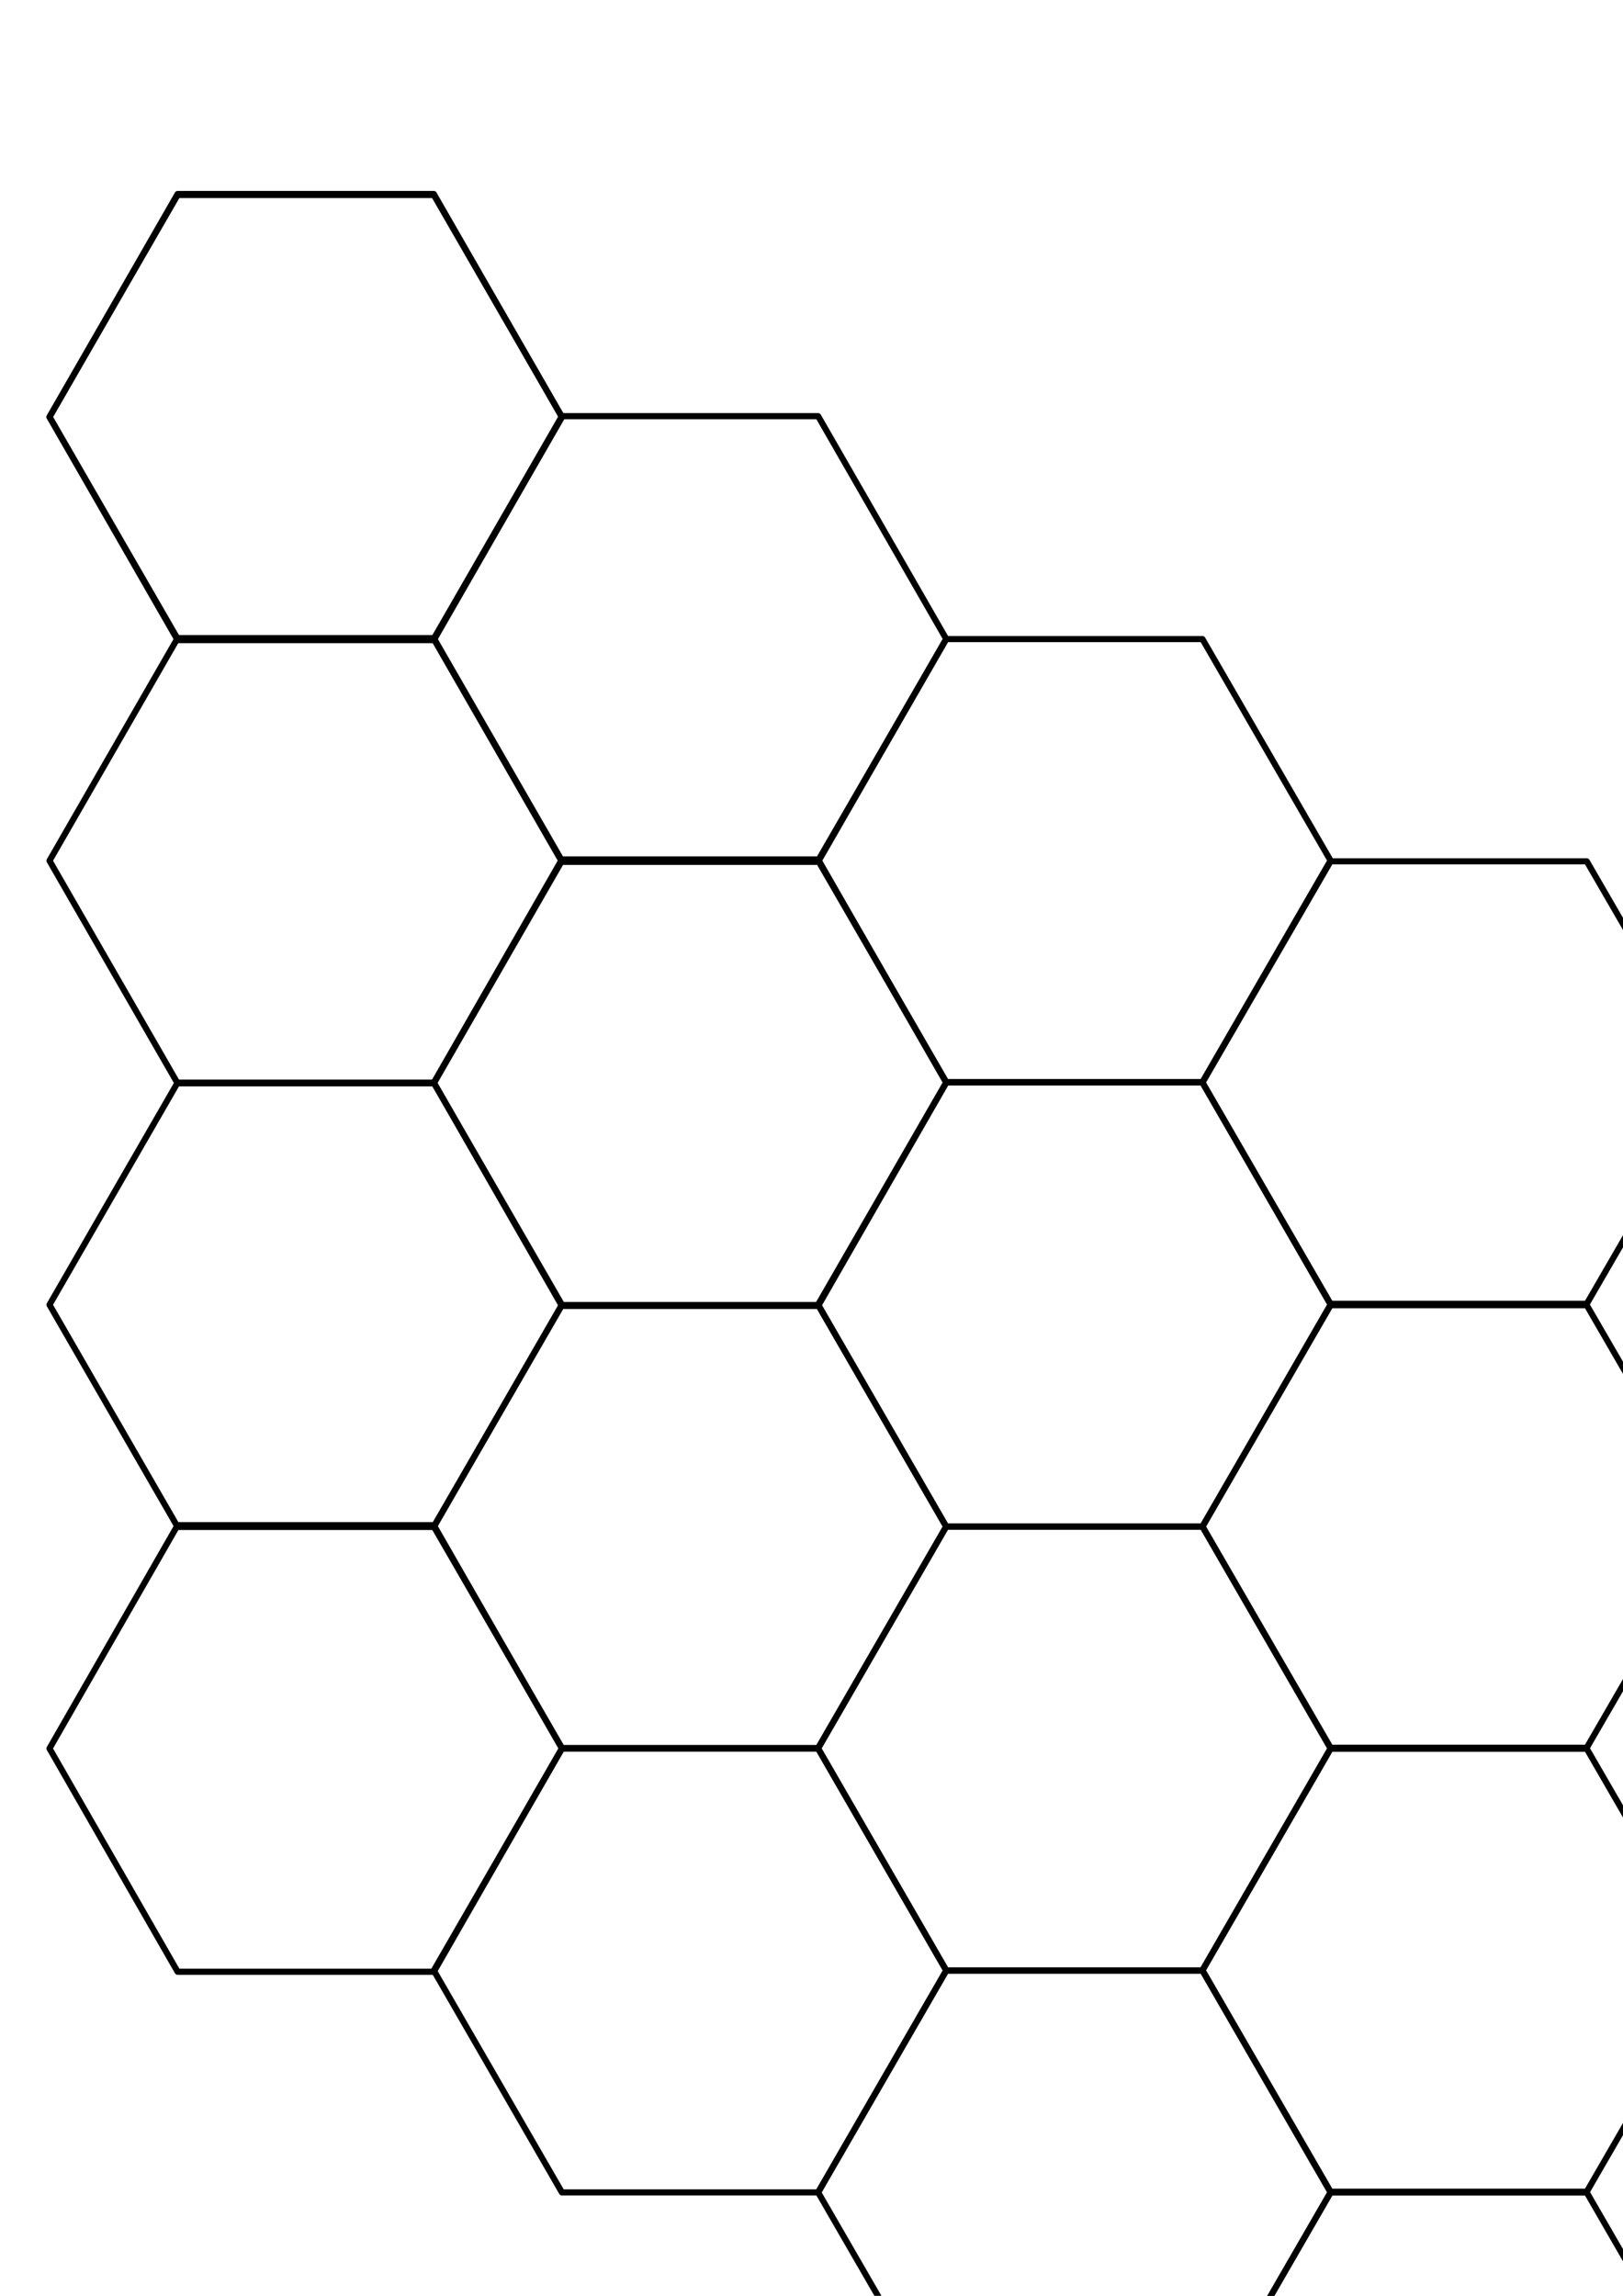 <?xml version="1.0" encoding="UTF-8" standalone="no"?>
<!-- Created with Inkscape (http://www.inkscape.org/) -->

<svg
   xmlns:dc="http://purl.org/dc/elements/1.1/"
   xmlns:cc="http://creativecommons.org/ns#"
   xmlns:rdf="http://www.w3.org/1999/02/22-rdf-syntax-ns#"
   xmlns:svg="http://www.w3.org/2000/svg"
   xmlns="http://www.w3.org/2000/svg"
   xmlns:xlink="http://www.w3.org/1999/xlink"
   xmlns:sodipodi="http://sodipodi.sourceforge.net/DTD/sodipodi-0.dtd"
   xmlns:inkscape="http://www.inkscape.org/namespaces/inkscape"
   width="210mm"
   height="297mm"
   id="svg2"
   version="1.1"
   inkscape:version="0.48.4 r9939"
   sodipodi:docname="水平面パターン.svg"
   inkscape:export-filename="/home/tarosuke/rwm/ambient/水平面パターン.png"
   inkscape:export-xdpi="90"
   inkscape:export-ydpi="90">
  <defs
     id="defs4" />
  <sodipodi:namedview
     id="base"
     pagecolor="#ffffff"
     bordercolor="#666666"
     borderopacity="1.0"
     inkscape:pageopacity="0.0"
     inkscape:pageshadow="2"
     inkscape:zoom="0.98994949"
     inkscape:cx="292.96949"
     inkscape:cy="506.31622"
     inkscape:document-units="px"
     inkscape:current-layer="layer1"
     showgrid="false"
     inkscape:window-width="1469"
     inkscape:window-height="1180"
     inkscape:window-x="2154"
     inkscape:window-y="124"
     inkscape:window-maximized="0" />
  <g
     inkscape:label="レイヤー 1"
     inkscape:groupmode="layer"
     id="layer1">
    <path
       sodipodi:type="star"
       style="opacity:1;fill:none;fill-opacity:1;stroke:#000000;stroke-opacity:1;stroke-width:3;stroke-miterlimit:4;stroke-dasharray:none;stroke-linejoin:round;"
       id="path2991"
       sodipodi:sides="6"
       sodipodi:cx="149.50258"
       sodipodi:cy="203.83404"
       sodipodi:r1="125.29557"
       sodipodi:r2="108.50915"
       sodipodi:arg1="0"
       sodipodi:arg2="0.52359878"
       inkscape:flatsided="true"
       inkscape:rounded="0"
       inkscape:randomized="0"
       d="m 274.798,203.834 -62.648,108.509 -125.296,0 -62.648,-108.509 62.648,-108.509 125.296,0 z"
       inkscape:tile-cx="149.50258"
       inkscape:tile-cy="203.83405"
       inkscape:tile-w="250.59114"
       inkscape:tile-h="217.01829"
       inkscape:tile-x0="24.207008"
       inkscape:tile-y0="95.324898" />
    <use
       x="0"
       y="0"
       inkscape:tiled-clone-of="#path2991"
       xlink:href="#path2991"
       transform="matrix(1,0,0,1.005,0,-0.934)"
       id="use3913" />
    <use
       x="0"
       y="0"
       inkscape:tiled-clone-of="#path2991"
       xlink:href="#path2991"
       transform="matrix(1,0,0,1.003,0,216.402)"
       id="use3915" />
    <use
       x="0"
       y="0"
       inkscape:tiled-clone-of="#path2991"
       xlink:href="#path2991"
       transform="matrix(1,0,0,1.001,0,433.924)"
       id="use3917" />
    <use
       x="0"
       y="0"
       inkscape:tiled-clone-of="#path2991"
       xlink:href="#path2991"
       transform="matrix(1,0,0,1.006,0,649.849)"
       id="use3919" />
    <use
       x="0"
       y="0"
       inkscape:tiled-clone-of="#path2991"
       xlink:href="#path2991"
       transform="matrix(1,0,0,1.004,187.943,107.779)"
       id="use3921" />
    <use
       x="0"
       y="0"
       inkscape:tiled-clone-of="#path2991"
       xlink:href="#path2991"
       transform="matrix(1,0,0,1.006,187.943,324.321)"
       id="use3923" />
    <use
       x="0"
       y="0"
       inkscape:tiled-clone-of="#path2991"
       xlink:href="#path2991"
       transform="matrix(1,0,0,0.998,187.943,542.96)"
       id="use3925" />
    <use
       x="0"
       y="0"
       inkscape:tiled-clone-of="#path2991"
       xlink:href="#path2991"
       transform="matrix(1,0,0,1,187.943,759.623)"
       id="use3927" />
    <use
       x="0"
       y="0"
       inkscape:tiled-clone-of="#path2991"
       xlink:href="#path2991"
       transform="matrix(1,0,0,0.998,375.887,217.338)"
       id="use3929" />
    <use
       x="0"
       y="0"
       inkscape:tiled-clone-of="#path2991"
       xlink:href="#path2991"
       transform="matrix(1,0,0,1.001,375.887,433.83)"
       id="use3931" />
    <use
       x="0"
       y="0"
       inkscape:tiled-clone-of="#path2991"
       xlink:href="#path2991"
       transform="matrix(1,0,0,1,375.887,651.057)"
       id="use3933" />
    <use
       x="0"
       y="0"
       inkscape:tiled-clone-of="#path2991"
       xlink:href="#path2991"
       transform="matrix(1,0,0,0.999,375.887,868.309)"
       id="use3935" />
    <use
       x="0"
       y="0"
       inkscape:tiled-clone-of="#path2991"
       xlink:href="#path2991"
       transform="matrix(1,0,0,0.997,563.83,326.097)"
       id="use3937" />
    <use
       x="0"
       y="0"
       inkscape:tiled-clone-of="#path2991"
       xlink:href="#path2991"
       transform="matrix(1,0,0,0.997,563.83,543.133)"
       id="use3939" />
    <use
       x="0"
       y="0"
       inkscape:tiled-clone-of="#path2991"
       xlink:href="#path2991"
       transform="matrix(1,0,0,0.998,563.83,759.897)"
       id="use3941" />
    <use
       x="0"
       y="0"
       inkscape:tiled-clone-of="#path2991"
       xlink:href="#path2991"
       transform="matrix(1,0,0,0.999,563.83,976.772)"
       id="use3943" />
  </g>
</svg>
